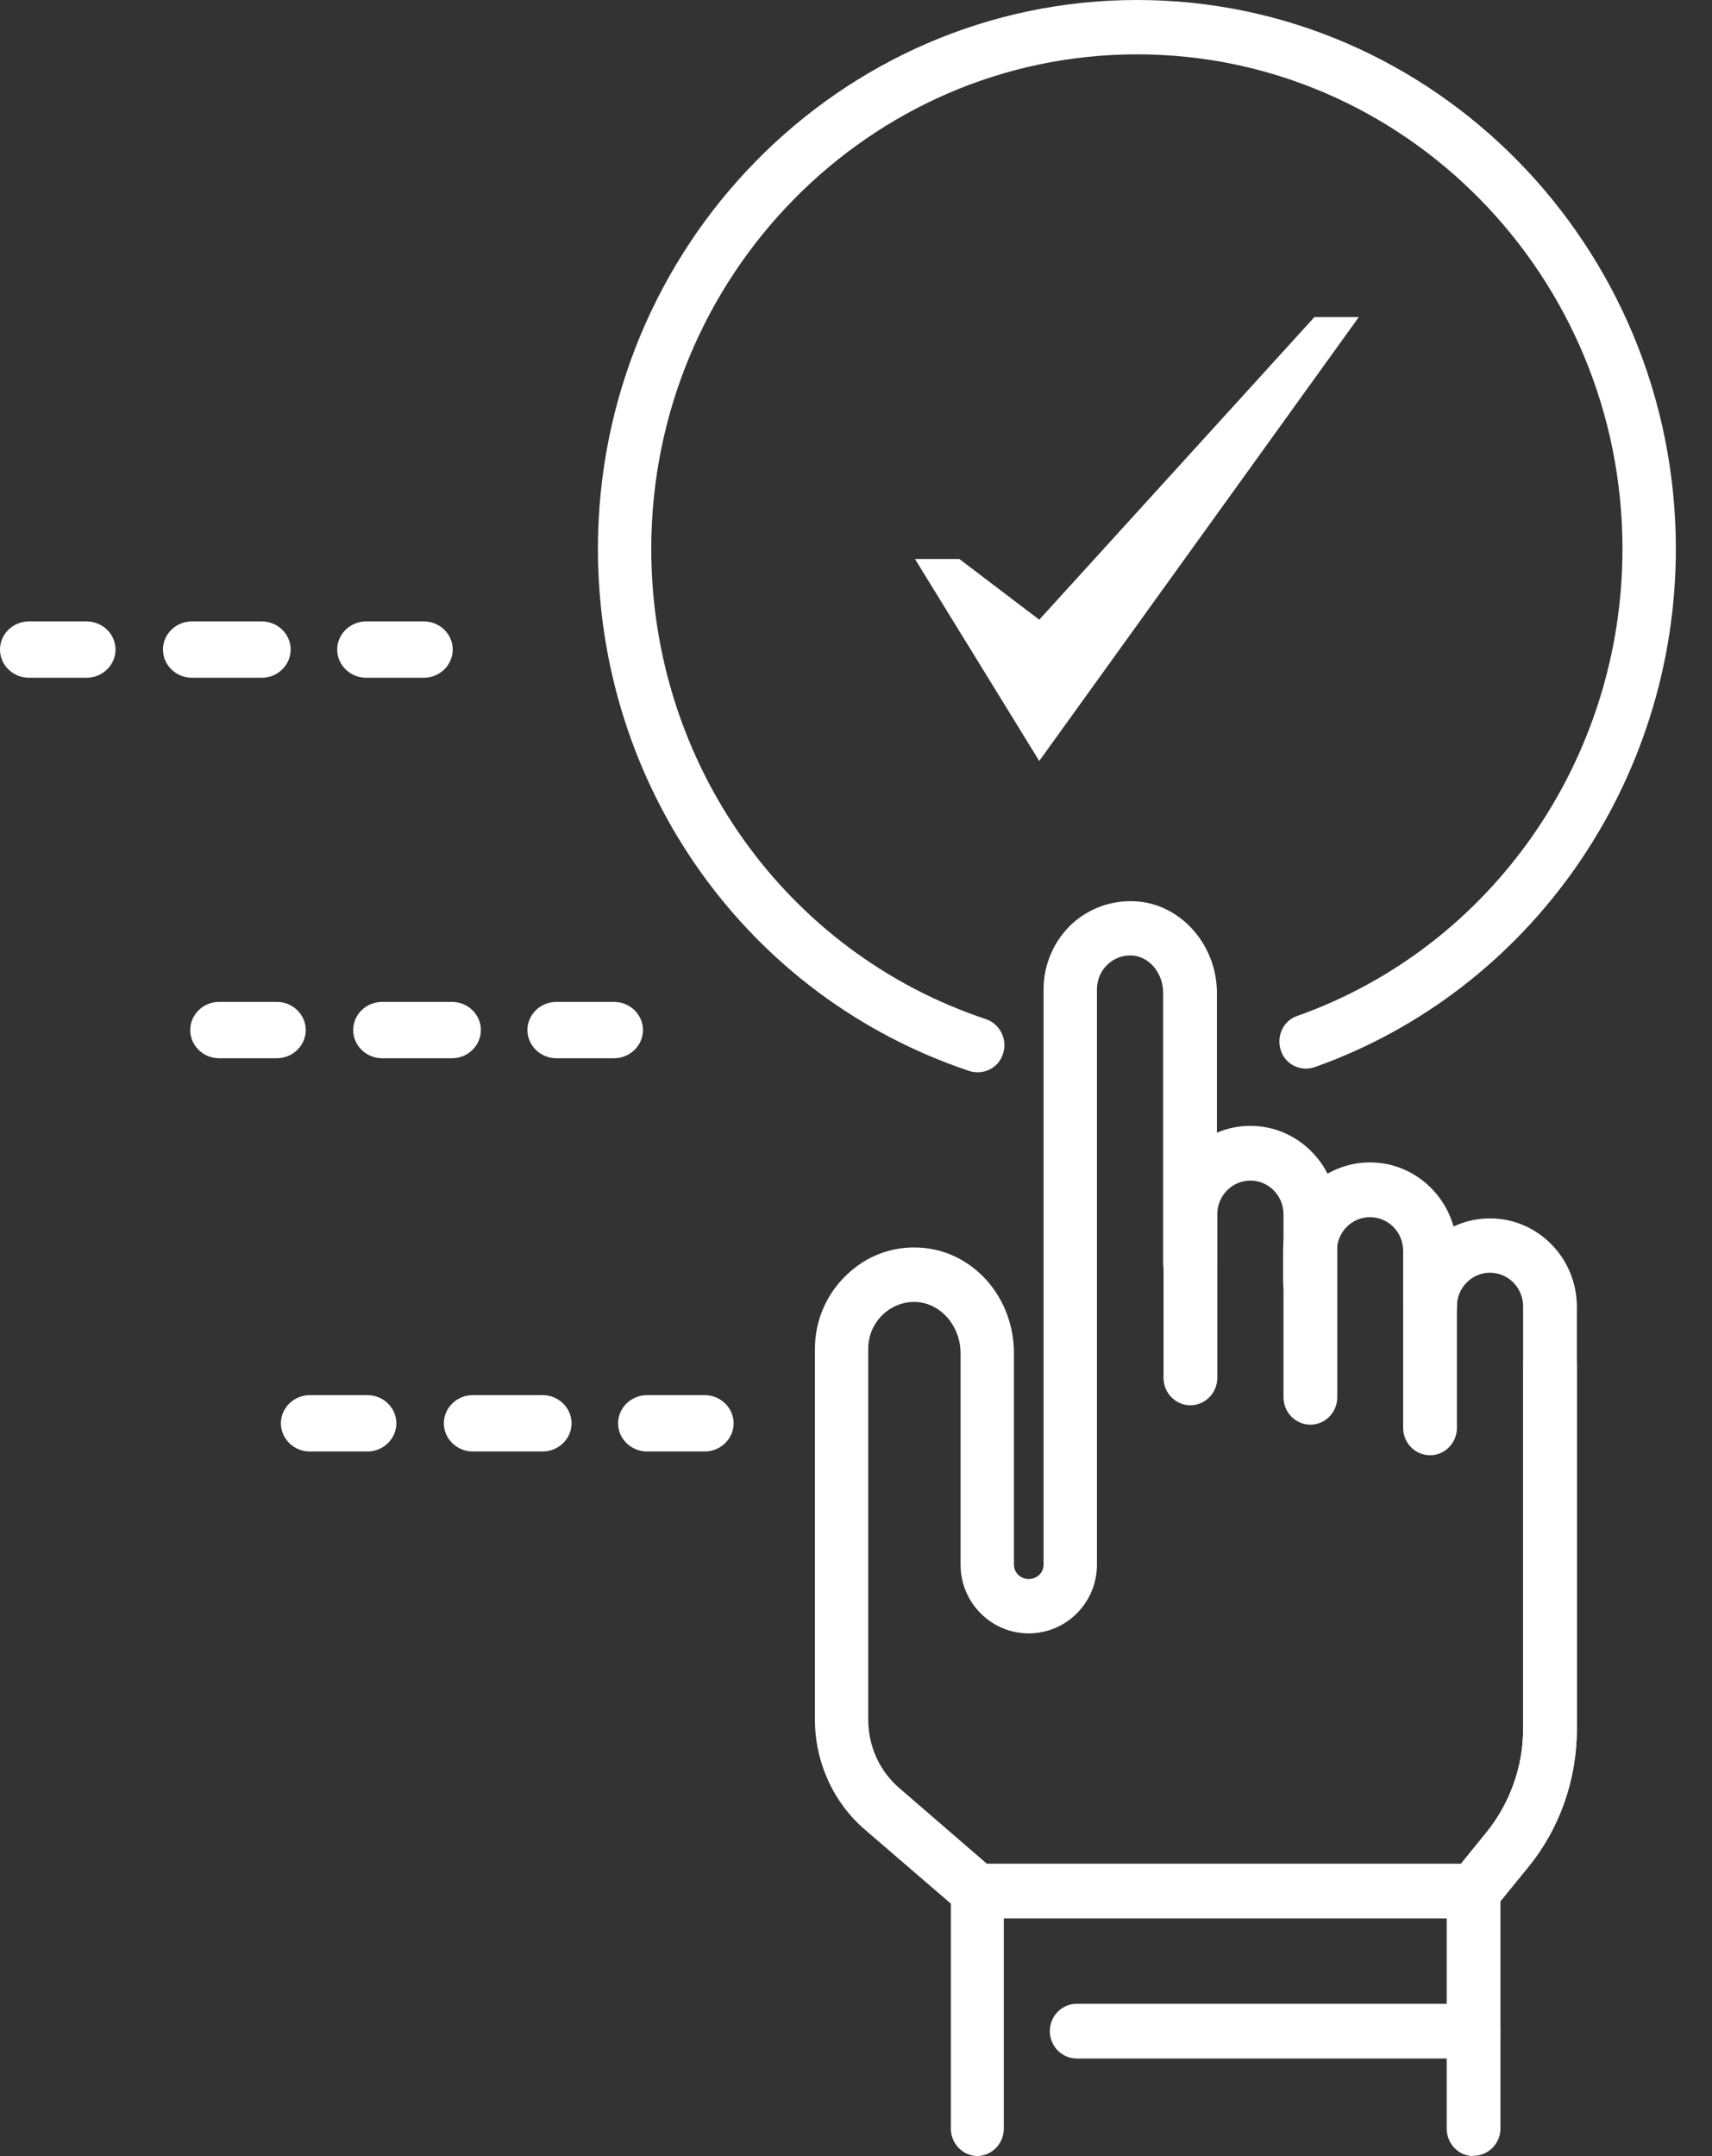 <svg width="27" height="34" viewBox="0 0 27 34" fill="none" xmlns="http://www.w3.org/2000/svg">
<rect x="0" y="0" width="27" height="34" fill="#333333" stroke="none"/>
<path d="M9.683 16.688H8.775C8.524 16.688 8.318 16.488 8.318 16.243C8.318 15.998 8.524 15.799 8.775 15.799H9.683C9.935 15.799 10.14 15.998 10.14 16.243C10.14 16.488 9.935 16.688 9.683 16.688Z" fill="white"/>
<path d="M7.127 16.688H6.027C5.776 16.688 5.57 16.488 5.57 16.243C5.57 15.998 5.776 15.799 6.027 15.799H7.127C7.379 15.799 7.584 15.998 7.584 16.243C7.584 16.488 7.379 16.688 7.127 16.688Z" fill="white"/>
<path d="M4.371 16.688H3.457C3.205 16.688 3 16.488 3 16.243C3 15.998 3.205 15.799 3.457 15.799H4.364C4.616 15.799 4.822 15.998 4.822 16.243C4.822 16.488 4.616 16.688 4.364 16.688H4.371Z" fill="white"/>
<path d="M11.113 22.889H10.205C9.953 22.889 9.748 22.689 9.748 22.444C9.748 22.2 9.953 22 10.205 22H11.113C11.364 22 11.57 22.2 11.57 22.444C11.57 22.689 11.364 22.889 11.113 22.889Z" fill="white"/>
<path d="M8.557 22.889H7.457C7.205 22.889 7 22.689 7 22.444C7 22.2 7.205 22 7.457 22H8.557C8.808 22 9.014 22.2 9.014 22.444C9.014 22.689 8.808 22.889 8.557 22.889Z" fill="white"/>
<path d="M5.801 22.889H4.887C4.635 22.889 4.43 22.689 4.43 22.444C4.43 22.2 4.635 22 4.887 22H5.794C6.046 22 6.251 22.2 6.251 22.444C6.251 22.689 6.046 22.889 5.794 22.889H5.801Z" fill="white"/>
<path d="M6.683 10.688H5.775C5.524 10.688 5.318 10.488 5.318 10.243C5.318 9.998 5.524 9.799 5.775 9.799H6.683C6.935 9.799 7.14 9.998 7.14 10.243C7.14 10.488 6.935 10.688 6.683 10.688Z" fill="white"/>
<path d="M4.127 10.688H3.027C2.776 10.688 2.57 10.488 2.57 10.243C2.57 9.998 2.776 9.799 3.027 9.799H4.127C4.379 9.799 4.584 9.998 4.584 10.243C4.584 10.488 4.379 10.688 4.127 10.688Z" fill="white"/>
<path d="M1.371 10.688H0.457C0.205 10.688 0 10.488 0 10.243C0 9.998 0.205 9.799 0.457 9.799H1.364C1.616 9.799 1.822 9.998 1.822 10.243C1.822 10.488 1.616 10.688 1.364 10.688H1.371Z" fill="white"/>
<path d="M23.241 30.252C23.149 30.252 23.05 30.221 22.971 30.152C22.792 30.002 22.768 29.733 22.915 29.545L23.444 28.894C23.812 28.437 24.021 27.861 24.021 27.267V20.602C24.021 20.308 23.788 20.07 23.499 20.07C23.21 20.07 22.977 20.308 22.977 20.602C22.977 20.84 22.786 21.034 22.553 21.034C22.319 21.034 22.129 20.84 22.129 20.602V20.195C22.129 20.02 22.233 19.87 22.381 19.801C22.627 19.444 23.038 19.213 23.499 19.213C24.255 19.213 24.869 19.839 24.869 20.608V27.273C24.869 28.062 24.599 28.838 24.101 29.445L23.573 30.096C23.487 30.196 23.37 30.252 23.247 30.252H23.241Z" fill="white"/>
<path d="M22.553 22.948C22.319 22.948 22.129 22.755 22.129 22.517V19.726C22.129 19.431 21.895 19.194 21.606 19.194C21.318 19.194 21.084 19.431 21.084 19.726V20.226C21.084 20.464 20.894 20.658 20.66 20.658C20.427 20.658 20.236 20.464 20.236 20.226V19.726C20.236 18.956 20.851 18.33 21.606 18.33C22.362 18.33 22.977 18.956 22.977 19.726V22.517C22.977 22.755 22.786 22.948 22.553 22.948V22.948Z" fill="white"/>
<path d="M20.666 22.466C20.432 22.466 20.242 22.272 20.242 22.034V19.149C20.242 18.855 20.008 18.617 19.72 18.617C19.431 18.617 19.198 18.855 19.198 19.149V21.728C19.198 21.966 19.007 22.16 18.773 22.16C18.54 22.16 18.35 21.966 18.35 21.728V19.149C18.35 18.38 18.964 17.754 19.72 17.754C20.475 17.754 21.09 18.38 21.09 19.149V22.034C21.09 22.272 20.899 22.466 20.666 22.466V22.466Z" fill="white"/>
<path d="M23.24 34.001C23.007 34.001 22.816 33.807 22.816 33.569V29.821C22.816 29.721 22.853 29.627 22.915 29.545L23.443 28.894C23.812 28.438 24.021 27.862 24.021 27.267V21.541C24.021 21.303 24.211 21.109 24.445 21.109C24.678 21.109 24.868 21.303 24.868 21.541V27.267C24.868 28.056 24.598 28.832 24.101 29.439L23.664 29.971V33.563C23.664 33.801 23.474 33.995 23.24 33.995V34.001Z" fill="white"/>
<path d="M15.42 33.999C15.186 33.999 14.996 33.805 14.996 33.567V30.019L13.644 28.855C13.14 28.423 12.852 27.785 12.852 27.115V21.27C12.852 20.832 13.03 20.413 13.343 20.113C13.656 19.806 14.068 19.649 14.504 19.674C15.34 19.718 15.991 20.451 15.991 21.339V24.675C15.991 24.8 16.096 24.9 16.224 24.9C16.354 24.9 16.458 24.8 16.458 24.675V15.601C16.458 15.206 16.624 14.831 16.907 14.568C17.195 14.305 17.576 14.18 17.963 14.217C18.651 14.286 19.192 14.918 19.192 15.657V19.919C19.192 20.156 19.002 20.35 18.768 20.35C18.535 20.35 18.344 20.156 18.344 19.919V15.657C18.344 15.356 18.141 15.1 17.877 15.069C17.73 15.056 17.582 15.1 17.472 15.206C17.361 15.306 17.3 15.45 17.3 15.601V24.675C17.3 25.269 16.82 25.757 16.224 25.757C15.629 25.757 15.149 25.269 15.149 24.675V21.339C15.149 20.914 14.842 20.557 14.461 20.532C14.258 20.519 14.068 20.594 13.921 20.732C13.773 20.876 13.693 21.064 13.693 21.27V27.115C13.693 27.535 13.871 27.929 14.185 28.198L15.684 29.493C15.776 29.575 15.831 29.694 15.831 29.819V33.567C15.831 33.805 15.641 33.999 15.407 33.999H15.42Z" fill="white"/>
<path d="M23.241 30.252H15.42C15.187 30.252 14.996 30.058 14.996 29.82C14.996 29.583 15.187 29.389 15.42 29.389H23.247C23.481 29.389 23.671 29.583 23.671 29.82C23.671 30.058 23.481 30.252 23.247 30.252H23.241Z" fill="white"/>
<path d="M23.241 32.461H16.981C16.747 32.461 16.557 32.267 16.557 32.029C16.557 31.792 16.747 31.598 16.981 31.598H23.241C23.475 31.598 23.665 31.792 23.665 32.029C23.665 32.267 23.475 32.461 23.241 32.461V32.461Z" fill="white"/>
<path d="M15.42 16.909C15.377 16.909 15.334 16.903 15.291 16.89C11.783 15.72 9.43 12.416 9.43 8.655C9.43 3.886 13.245 0 17.933 0C22.62 0 26.43 3.886 26.43 8.655C26.43 12.335 24.138 15.62 20.734 16.828C20.513 16.903 20.274 16.79 20.2 16.565C20.126 16.34 20.237 16.096 20.458 16.021C23.53 14.932 25.588 11.972 25.588 8.655C25.588 4.356 22.154 0.857 17.933 0.857C13.712 0.857 10.271 4.356 10.271 8.655C10.271 12.04 12.391 15.019 15.549 16.071C15.77 16.146 15.893 16.39 15.819 16.615C15.764 16.797 15.598 16.909 15.42 16.909Z" fill="white"/>
<path d="M20.73 5L16.39 9.772L15.13 8.815H14.43L16.39 12L18.91 8.5L21.43 5H20.73Z" fill="white"/>
</svg>
